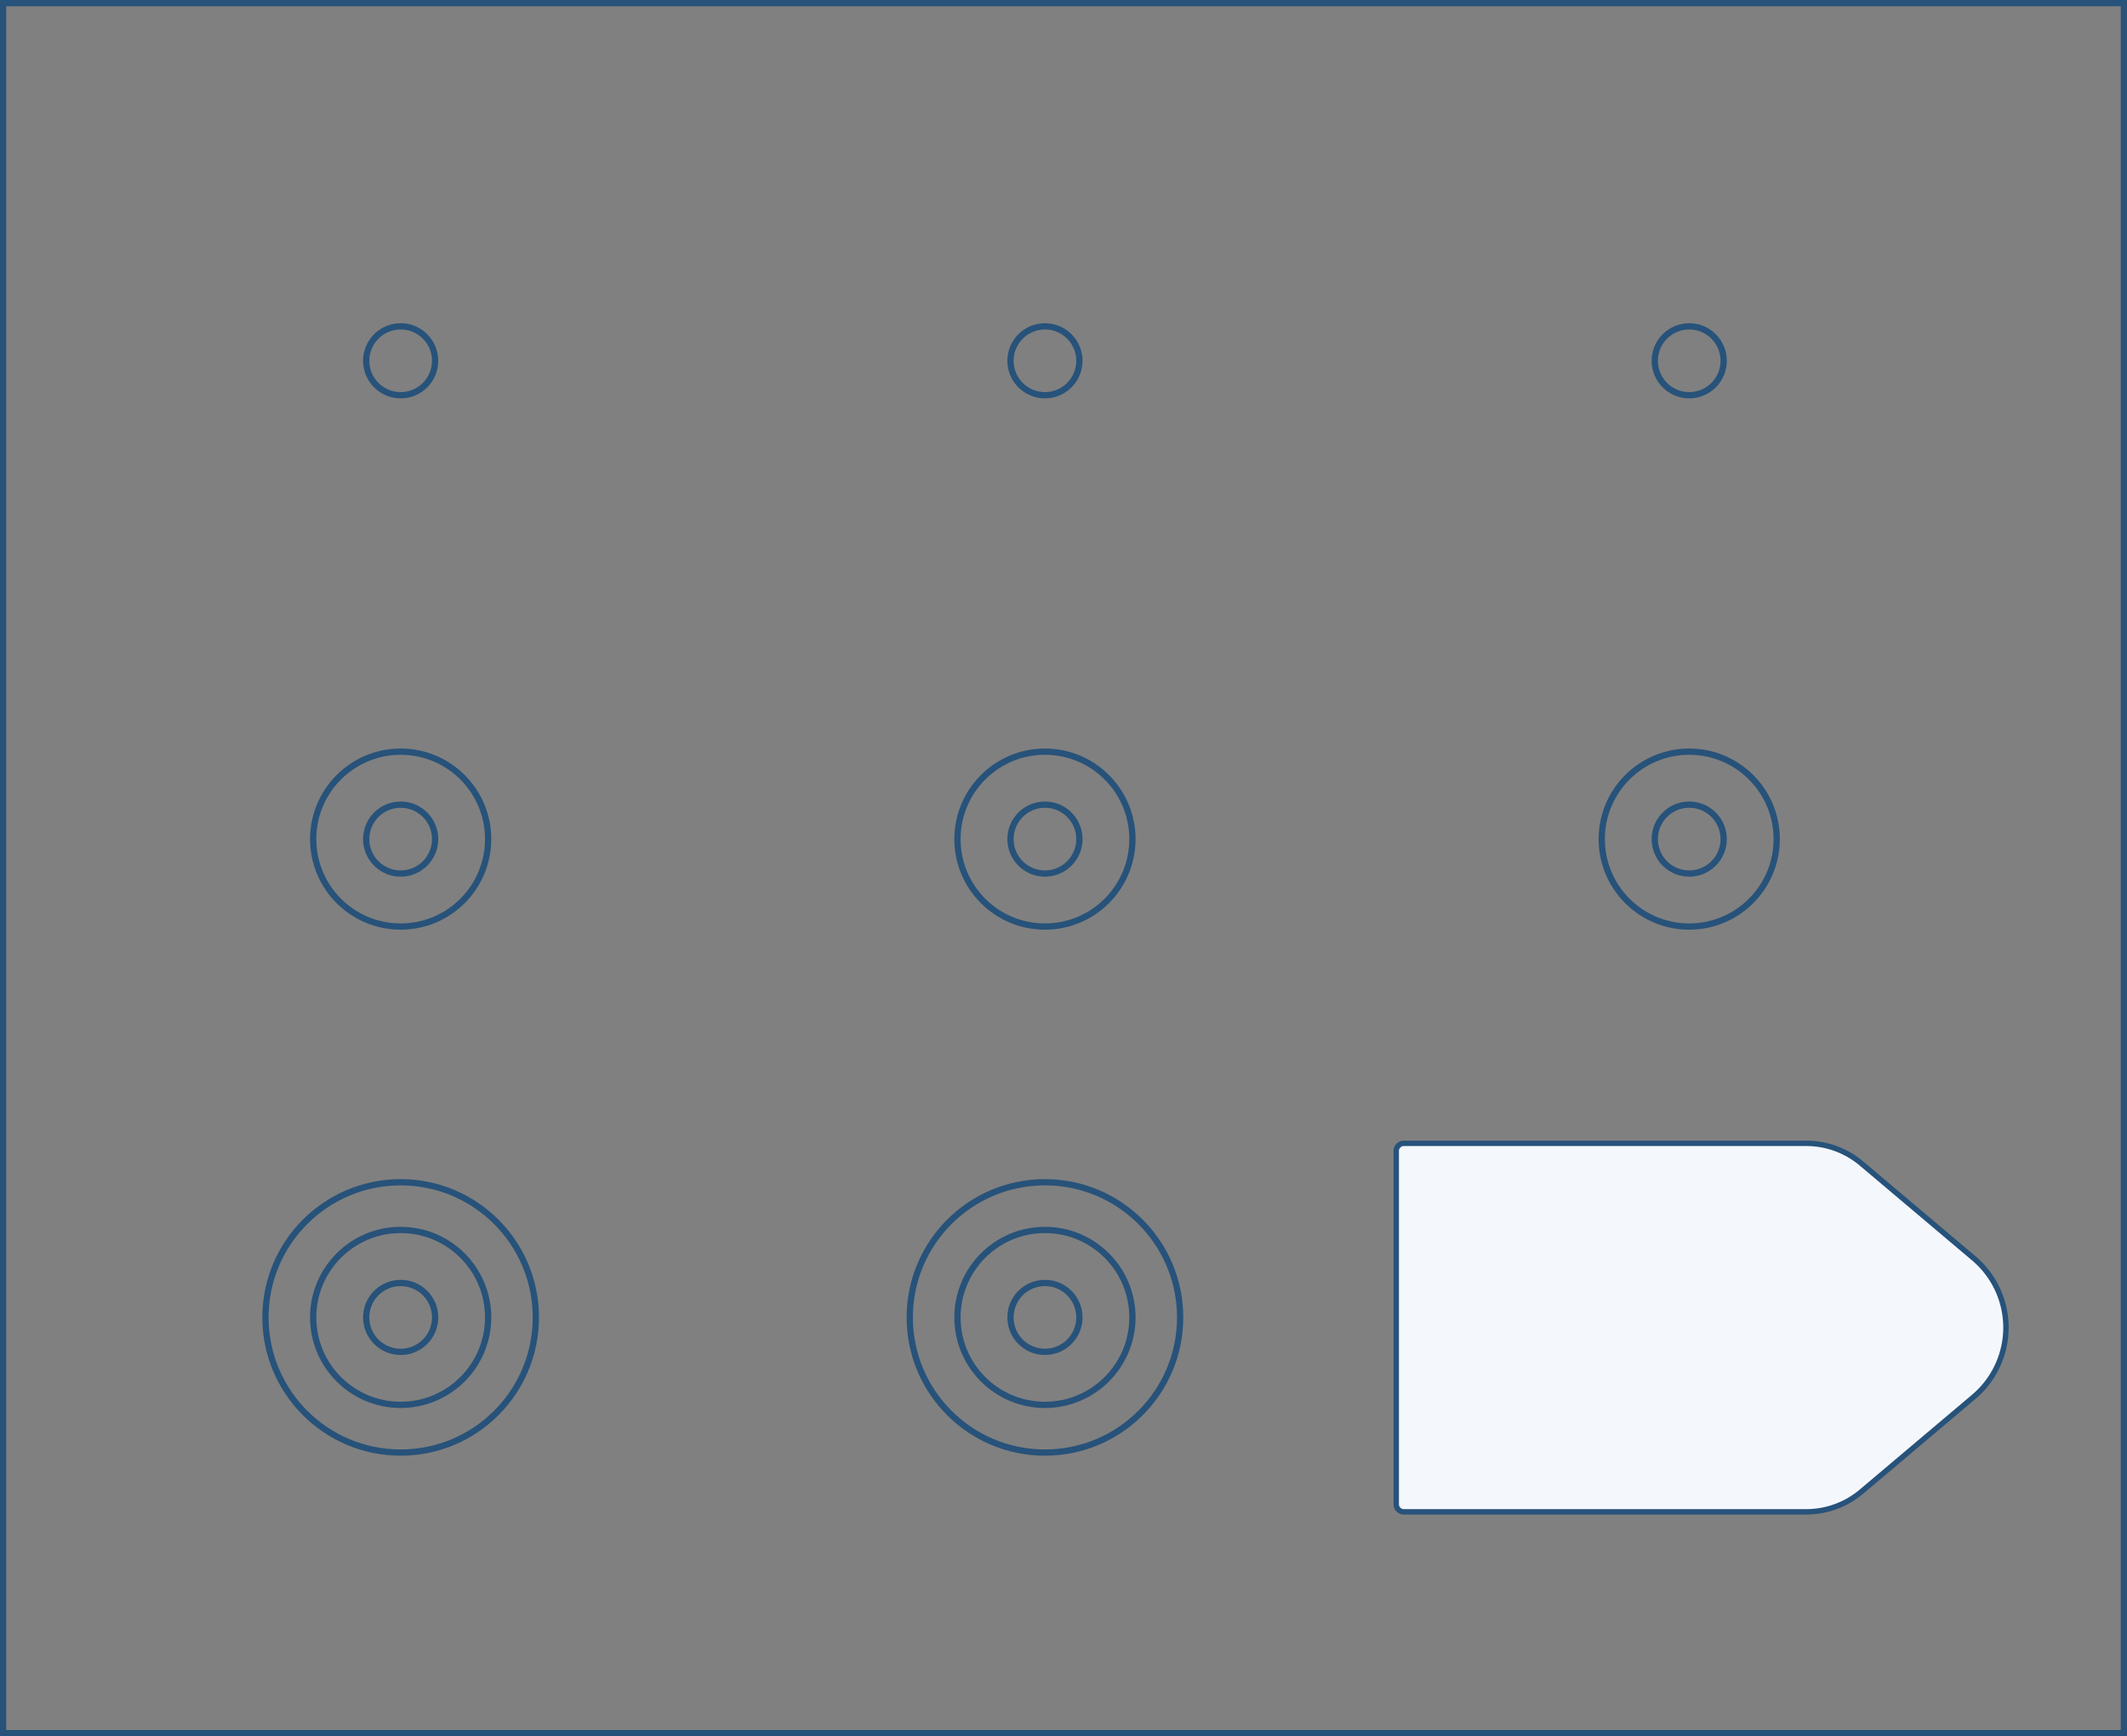 <svg xmlns="http://www.w3.org/2000/svg" viewBox="0 0 401.18 327.58">
  <rect x="0" y="0" width="401.18" height="327.58" fill="#808080" stroke="none"/>
  <defs>
    <style>
      .cls-1 {
        fill: none;
        stroke-miterlimit: 10;
        stroke-width: 1.18px;
      }

      .cls-1,
      .cls-2 {
        stroke: #27527a;
      }

      .cls-2 {
        fill: #f4f8fc;
        stroke-linejoin: round;
        stroke-width: 1.02px;
      }
    </style>
  </defs>
  <title>25</title>
  <g id="Layer_2" data-name="Layer 2">
    <g id="Layer_2-2" data-name="Layer 2">
      <rect class="cls-1" x="0.59" y="0.59" width="400" height="326.4" />
      <path class="cls-2"
        d="M340.68,285.23h-75.9a1.43,1.43,0,0,1-1.43-1.43V217.14a1.43,1.43,0,0,1,1.43-1.43h75.9a16.17,16.17,0,0,1,10.43,3.81l21.17,17.88a17.1,17.1,0,0,1,0,26.13l-21.17,17.88A16.17,16.17,0,0,1,340.68,285.23Z" />
      <circle class="cls-1" cx="75.57" cy="68.07" r="6.5" />
      <circle class="cls-1" cx="75.57" cy="158.31" r="6.5" />
      <circle class="cls-1" cx="75.57" cy="158.31" r="16.5" />
      <circle class="cls-1" cx="75.57" cy="248.55" r="6.5" />
      <circle class="cls-1" cx="75.57" cy="248.55" r="16.5" />
      <circle class="cls-1" cx="75.57" cy="248.55" r="25.5" />
      <circle class="cls-1" cx="197.09" cy="68.07" r="6.5" />
      <circle class="cls-1" cx="197.09" cy="158.31" r="6.5" />
      <circle class="cls-1" cx="197.09" cy="158.31" r="16.5" />
      <circle class="cls-1" cx="197.09" cy="248.55" r="6.5" />
      <circle class="cls-1" cx="197.09" cy="248.55" r="16.5" />
      <circle class="cls-1" cx="197.09" cy="248.55" r="25.5" />
      <circle class="cls-1" cx="318.61" cy="68.07" r="6.5" />
      <circle class="cls-1" cx="318.61" cy="158.31" r="6.5" />
      <circle class="cls-1" cx="318.61" cy="158.31" r="16.5" />
    </g>
  </g>
</svg>
